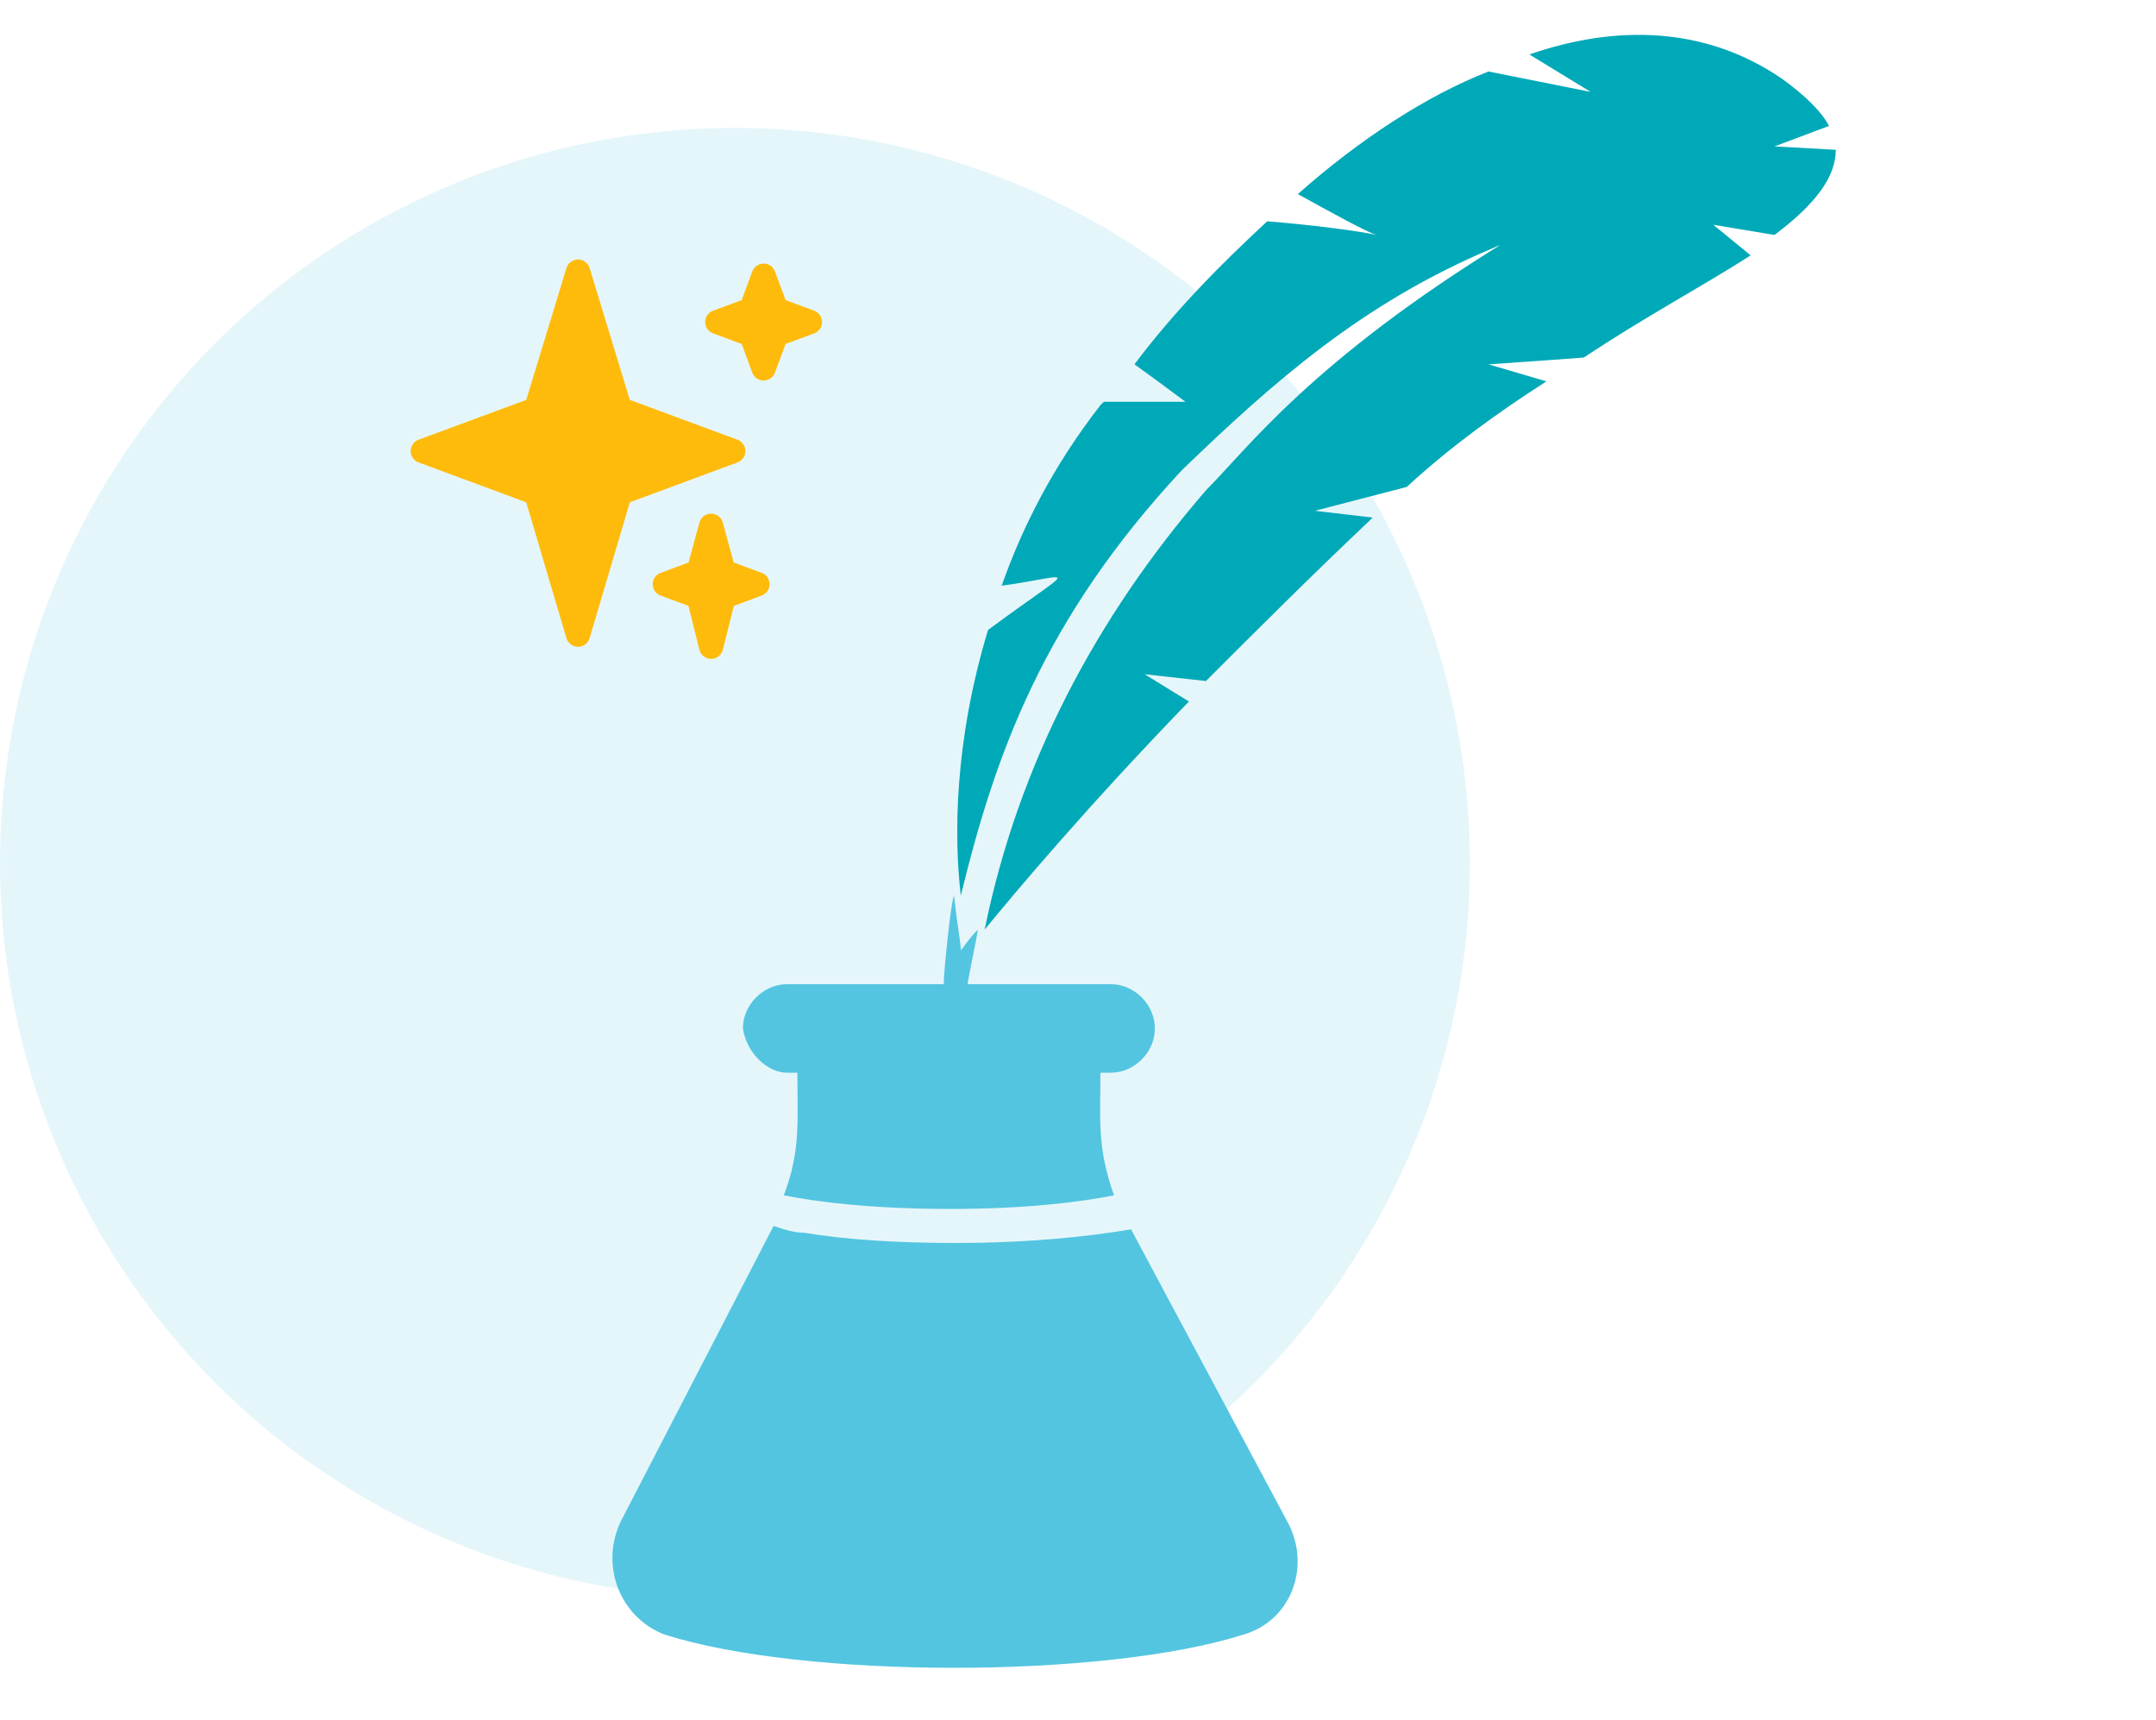 <svg width="79" height="63" viewBox="0 0 79 63" fill="none" xmlns="http://www.w3.org/2000/svg">
<circle cx="26.93" cy="31.616" r="26.93" fill="#53C5E0" fill-opacity="0.15"/>
<path d="M41.444 45.036C39.947 45.286 37.826 45.535 34.957 45.535C32.836 45.535 30.965 45.41 29.468 45.161C29.094 45.161 28.719 45.036 28.345 44.911L22.731 55.765C21.983 57.387 22.731 59.258 24.353 59.882C29.468 61.504 40.446 61.504 45.561 59.882C47.307 59.383 48.056 57.387 47.183 55.765L41.444 45.036ZM28.844 39.298H29.218C29.218 41.044 29.343 42.167 28.719 43.789C29.967 44.038 31.963 44.288 34.832 44.288C37.577 44.288 39.573 44.038 40.82 43.789C40.197 42.042 40.321 41.044 40.321 39.298H40.696C41.569 39.298 42.317 38.549 42.317 37.676C42.317 36.803 41.569 36.054 40.696 36.054H35.456C35.456 35.929 35.83 34.183 35.83 34.058C35.456 34.432 35.331 34.682 35.206 34.807C35.206 34.557 35.082 33.933 34.957 32.81C34.832 33.06 34.583 35.68 34.583 35.929V36.054H28.844C27.971 36.054 27.222 36.803 27.222 37.676C27.347 38.549 28.096 39.298 28.844 39.298Z" fill="#53C5E0"/>
<path d="M65.021 5.363L67.017 4.615C66.768 4.116 66.144 3.492 65.271 2.868C62.526 0.997 59.283 0.872 56.039 1.995L58.285 3.367L54.542 2.619C52.297 3.492 49.802 5.114 47.556 7.11C48.679 7.734 50.051 8.482 50.425 8.607C49.926 8.482 48.055 8.233 46.433 8.108C44.812 9.605 43.065 11.351 41.568 13.347C42.441 13.971 43.439 14.72 43.439 14.72H40.445L40.32 14.845C38.574 17.09 37.451 19.336 36.703 21.456C39.447 21.082 39.572 20.583 36.204 23.078C34.956 27.195 34.956 30.688 35.206 32.809C36.453 27.694 38.2 22.704 43.315 17.215C46.683 13.971 49.926 11.102 54.667 9.106C54.916 8.981 55.041 8.981 55.166 8.856C48.055 13.223 45.685 16.466 44.188 17.963C40.196 22.579 37.326 27.944 36.079 34.056C37.202 32.684 39.821 29.565 43.564 25.698L41.942 24.7L44.188 24.949C46.059 23.078 48.055 21.082 50.301 18.961L48.18 18.712L51.548 17.838C53.17 16.341 54.916 15.094 56.663 13.971L54.542 13.347C54.542 13.347 56.413 13.223 58.035 13.098C60.281 11.601 62.402 10.478 64.148 9.355L62.776 8.233L65.021 8.607C66.518 7.484 67.267 6.486 67.267 5.488L65.021 5.363Z" fill="#00A9B8"/>
<path d="M15.337 16.109L19.283 14.649L20.756 9.82C20.784 9.729 20.84 9.649 20.916 9.593C20.993 9.537 21.085 9.506 21.18 9.506C21.275 9.506 21.367 9.537 21.444 9.593C21.52 9.649 21.576 9.729 21.604 9.82L23.077 14.649L27.023 16.109C27.108 16.14 27.181 16.197 27.233 16.271C27.284 16.346 27.312 16.434 27.312 16.525C27.312 16.615 27.284 16.704 27.233 16.778C27.181 16.852 27.108 16.909 27.023 16.94L23.078 18.401L21.605 23.377C21.578 23.468 21.522 23.549 21.445 23.606C21.369 23.663 21.276 23.694 21.18 23.694C21.084 23.694 20.991 23.663 20.915 23.606C20.838 23.549 20.782 23.468 20.755 23.377L19.281 18.401L15.336 16.94C15.251 16.909 15.178 16.853 15.126 16.778C15.074 16.704 15.046 16.615 15.046 16.525C15.046 16.434 15.074 16.345 15.126 16.271C15.178 16.197 15.252 16.14 15.337 16.109Z" fill="#FFBB0C"/>
<path d="M24.205 20.987L25.23 20.607L25.629 19.144C25.655 19.05 25.71 18.967 25.788 18.908C25.865 18.849 25.96 18.817 26.057 18.817C26.154 18.817 26.249 18.849 26.326 18.908C26.404 18.967 26.459 19.05 26.485 19.144L26.884 20.607L27.91 20.987C27.994 21.018 28.068 21.075 28.119 21.149C28.171 21.223 28.199 21.312 28.199 21.402C28.199 21.493 28.171 21.581 28.119 21.655C28.068 21.73 27.994 21.786 27.91 21.818L26.889 22.196L26.487 23.802C26.463 23.898 26.408 23.983 26.33 24.044C26.252 24.105 26.156 24.138 26.057 24.138C25.958 24.138 25.862 24.105 25.784 24.044C25.706 23.983 25.651 23.898 25.627 23.802L25.225 22.196L24.205 21.818C24.12 21.786 24.047 21.73 23.995 21.655C23.943 21.581 23.916 21.493 23.916 21.402C23.916 21.312 23.943 21.223 23.995 21.149C24.047 21.075 24.12 21.018 24.205 20.987Z" fill="#FFBB0C"/>
<path d="M26.128 11.382L27.177 10.994L27.564 9.945C27.596 9.86 27.653 9.787 27.727 9.735C27.801 9.683 27.89 9.655 27.98 9.655C28.071 9.655 28.16 9.683 28.234 9.735C28.308 9.787 28.365 9.86 28.396 9.945L28.785 10.994L29.833 11.382C29.918 11.413 29.991 11.47 30.043 11.544C30.095 11.618 30.123 11.707 30.123 11.797C30.123 11.888 30.095 11.976 30.043 12.051C29.991 12.125 29.918 12.182 29.833 12.213L28.785 12.601L28.396 13.65C28.365 13.735 28.308 13.809 28.234 13.861C28.16 13.913 28.071 13.94 27.98 13.94C27.89 13.94 27.801 13.913 27.727 13.861C27.652 13.809 27.596 13.735 27.564 13.65L27.177 12.601L26.128 12.213C26.043 12.182 25.97 12.125 25.918 12.051C25.866 11.976 25.838 11.888 25.838 11.797C25.838 11.707 25.866 11.618 25.918 11.544C25.97 11.47 26.043 11.413 26.128 11.382Z" fill="#FFBB0C"/>
</svg>
